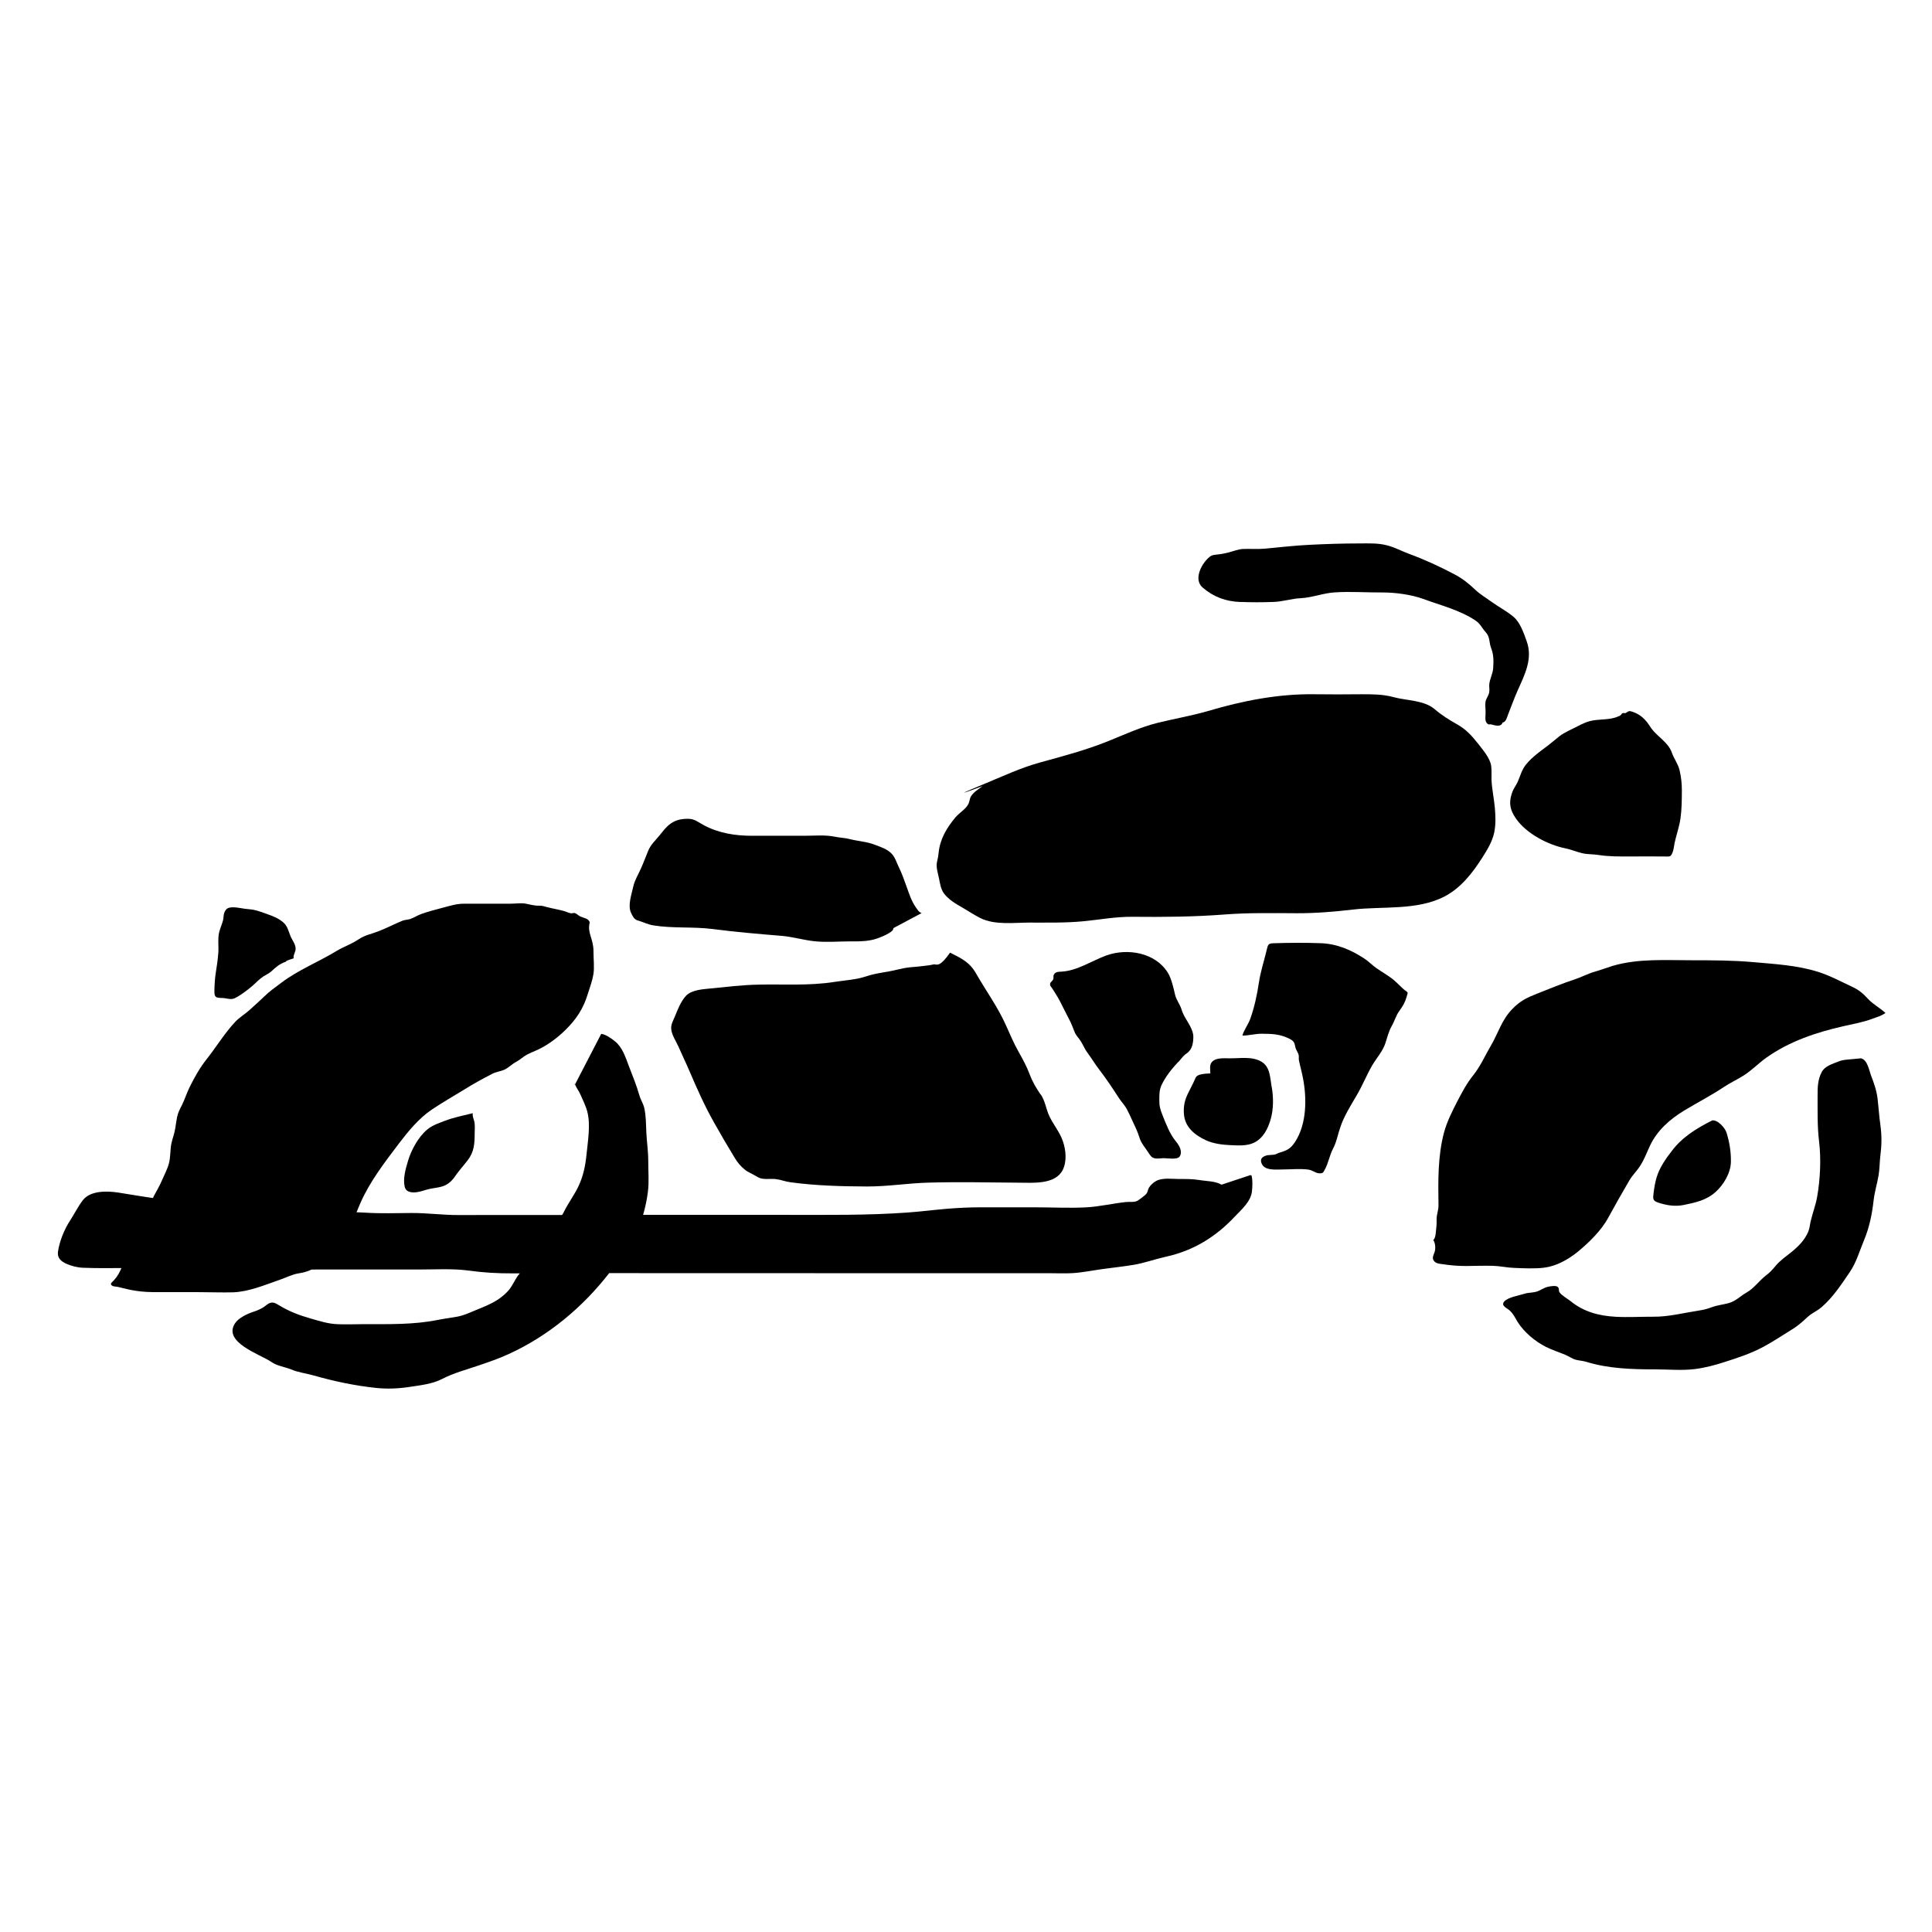 <!-- Generated by IcoMoon.io -->
<svg version="1.1" xmlns="http://www.w3.org/2000/svg" width="32" height="32" viewBox="0 0 32 32">
<title>horror_in_high_gear</title>
<path d="M16.267 13.025c-0.064 0.051-0.138 0.091-0.183 0.163-0.025 0.039-0.023 0.083-0.042 0.124-0.040 0.087-0.154 0.151-0.215 0.224-0.148 0.176-0.258 0.362-0.281 0.592-0.005 0.051-0.010 0.081-0.023 0.132-0.025 0.098 0.009 0.191 0.029 0.285 0.018 0.092 0.031 0.186 0.088 0.26 0.077 0.098 0.193 0.167 0.298 0.226 0.102 0.059 0.199 0.125 0.303 0.177 0.237 0.116 0.548 0.074 0.803 0.073 0.301-0.001 0.6 0.007 0.899-0.022 0.276-0.026 0.536-0.077 0.815-0.074 0.51 0.005 1.015 0.001 1.523-0.038 0.4-0.031 0.799-0.023 1.199-0.021 0.316 0.001 0.617-0.025 0.932-0.061 0.489-0.057 1.062 0.019 1.515-0.217 0.267-0.139 0.461-0.387 0.62-0.636 0.086-0.135 0.17-0.269 0.203-0.428 0.027-0.132 0.021-0.275 0.009-0.409-0.014-0.156-0.049-0.306-0.055-0.463-0.001-0.072 0.004-0.152-0.005-0.224-0.018-0.134-0.143-0.273-0.221-0.375-0.099-0.126-0.198-0.234-0.341-0.314-0.137-0.078-0.256-0.151-0.376-0.254-0.176-0.15-0.47-0.14-0.682-0.199-0.177-0.048-0.351-0.047-0.534-0.047-0.26 0.003-0.519 0.003-0.78 0-0.595-0.008-1.187 0.109-1.754 0.277-0.272 0.079-0.548 0.126-0.823 0.193-0.297 0.072-0.571 0.202-0.854 0.315-0.357 0.142-0.728 0.241-1.097 0.342-0.332 0.090-0.64 0.237-0.958 0.368-0.689 0.285-0.004 0.026-0.004 0.026-0.002 0.003-0.005 0.003-0.008 0.005z"></path>
<path d="M25.232 12.728c-0.052 0.090-0.070 0.191-0.126 0.281-0.032 0.053-0.051 0.086-0.069 0.144-0.049 0.157-0.022 0.268 0.070 0.402 0.174 0.254 0.535 0.44 0.829 0.498 0.095 0.020 0.177 0.057 0.271 0.079 0.090 0.021 0.177 0.014 0.268 0.029 0.172 0.027 0.344 0.025 0.522 0.025 0.19 0 0.381-0.003 0.571 0 0.086 0.001 0.102 0.011 0.133-0.062 0.022-0.053 0.023-0.101 0.035-0.159 0.029-0.139 0.078-0.268 0.098-0.41 0.022-0.156 0.022-0.309 0.023-0.466 0-0.113-0.012-0.221-0.038-0.332-0.026-0.107-0.092-0.189-0.128-0.291-0.057-0.168-0.233-0.259-0.337-0.398-0.047-0.064-0.125-0.228-0.342-0.287-0.040-0.012-0.061 0.018-0.092 0.032-0.020-0.005-0.038-0.004-0.055 0.004-0.013 0.025-0.035 0.042-0.062 0.049-0.14 0.065-0.324 0.039-0.471 0.078-0.065 0.017-0.139 0.052-0.198 0.083-0.098 0.052-0.219 0.1-0.306 0.168-0.062 0.049-0.124 0.104-0.189 0.153-0.135 0.103-0.32 0.228-0.407 0.379z"></path>
<path d="M20.545 9.97c0.182 0.007 0.368 0.007 0.55 0 0.155-0.005 0.298-0.056 0.45-0.062 0.186-0.009 0.374-0.085 0.56-0.096 0.259-0.018 0.527 0.003 0.787 0.001 0.215-0.001 0.478 0.034 0.681 0.107 0.289 0.107 0.614 0.186 0.872 0.362 0.072 0.048 0.104 0.125 0.161 0.187 0.079 0.085 0.053 0.168 0.094 0.272s0.039 0.21 0.032 0.323c-0.005 0.097-0.061 0.185-0.066 0.284-0.001 0.046 0.009 0.082-0.002 0.128-0.013 0.055-0.051 0.095-0.060 0.152-0.008 0.056 0.004 0.126 0.002 0.183 0 0.061-0.020 0.143 0.038 0.182 0.017 0.012 0.036 0.001 0.053 0.005 0.083 0.025 0.169 0.042 0.19-0.030 0.058-0.007 0.074-0.090 0.092-0.135 0.053-0.132 0.1-0.266 0.157-0.394 0.118-0.264 0.256-0.528 0.15-0.82-0.046-0.129-0.107-0.307-0.211-0.397-0.113-0.098-0.251-0.167-0.372-0.255-0.090-0.066-0.186-0.121-0.268-0.199-0.112-0.105-0.206-0.182-0.342-0.254-0.243-0.129-0.497-0.246-0.756-0.341-0.124-0.046-0.242-0.111-0.37-0.142-0.148-0.038-0.298-0.030-0.45-0.030-0.279 0-0.552 0.009-0.83 0.023-0.253 0.012-0.497 0.042-0.747 0.064-0.12 0.011-0.238-0.001-0.357 0.005-0.076 0.005-0.15 0.035-0.224 0.055-0.078 0.020-0.142 0.032-0.22 0.039-0.062 0.005-0.087 0.018-0.131 0.060-0.121 0.117-0.238 0.357-0.087 0.486 0.182 0.155 0.381 0.229 0.623 0.238z"></path>
<path d="M25.575 20.996c0.202-0.022 0.402-0.137 0.557-0.262 0.187-0.154 0.392-0.354 0.506-0.566 0.113-0.208 0.23-0.412 0.349-0.616 0.051-0.089 0.129-0.16 0.182-0.247 0.068-0.105 0.108-0.219 0.161-0.331 0.121-0.254 0.329-0.436 0.564-0.579 0.221-0.134 0.448-0.25 0.664-0.394 0.105-0.070 0.221-0.122 0.328-0.191 0.131-0.084 0.241-0.199 0.368-0.29 0.38-0.271 0.828-0.421 1.279-0.523 0.16-0.036 0.329-0.066 0.482-0.124 0.092-0.034 0.129-0.040 0.215-0.094-0.091-0.086-0.207-0.143-0.294-0.239-0.083-0.091-0.152-0.146-0.263-0.198-0.181-0.084-0.368-0.185-0.56-0.245-0.345-0.109-0.713-0.129-1.071-0.161-0.337-0.030-0.672-0.031-1.010-0.031-0.44 0.001-0.897-0.033-1.325 0.094-0.098 0.030-0.19 0.066-0.288 0.094-0.114 0.031-0.213 0.087-0.324 0.124-0.211 0.069-0.42 0.156-0.629 0.238-0.176 0.070-0.286 0.121-0.419 0.259-0.177 0.182-0.23 0.396-0.355 0.608-0.098 0.167-0.169 0.335-0.29 0.487-0.108 0.133-0.185 0.281-0.264 0.432-0.084 0.164-0.172 0.336-0.22 0.515-0.105 0.393-0.098 0.806-0.092 1.208 0.001 0.081-0.029 0.142-0.031 0.221 0 0.055 0.001 0.099-0.006 0.156-0.008 0.053-0.005 0.159-0.049 0.198 0.030 0.042 0.039 0.122 0.027 0.178-0.016 0.069-0.066 0.122-0.004 0.181 0.036 0.034 0.095 0.035 0.14 0.042 0.13 0.020 0.25 0.029 0.381 0.029 0.148-0.001 0.297-0.007 0.444-0.003 0.117 0.003 0.229 0.030 0.345 0.034 0.163 0.007 0.342 0.016 0.502-0.003z"></path>
<path d="M31.1 18.207c-0.018-0.147-0.060-0.266-0.113-0.402-0.030-0.081-0.056-0.251-0.163-0.276-0.209 0.023-0.286 0.017-0.374 0.053-0.098 0.040-0.223 0.074-0.275 0.172-0.069 0.129-0.070 0.254-0.070 0.397 0.001 0.255-0.006 0.505 0.025 0.759 0.035 0.29 0.018 0.623-0.031 0.906-0.025 0.146-0.079 0.281-0.112 0.426-0.010 0.052-0.016 0.108-0.036 0.157-0.057 0.138-0.167 0.25-0.282 0.341-0.092 0.074-0.182 0.135-0.259 0.226-0.048 0.057-0.094 0.111-0.155 0.155-0.113 0.086-0.2 0.215-0.323 0.285-0.102 0.057-0.178 0.143-0.297 0.177-0.096 0.026-0.189 0.034-0.284 0.069-0.074 0.029-0.14 0.044-0.219 0.056-0.249 0.038-0.498 0.104-0.751 0.101-0.206-0.001-0.415 0.012-0.62 0.001-0.281-0.016-0.531-0.082-0.751-0.262-0.044-0.035-0.148-0.094-0.18-0.144-0.021-0.035 0.004-0.061-0.032-0.091-0.030-0.025-0.129-0.007-0.159 0-0.072 0.016-0.128 0.065-0.197 0.083s-0.133 0.012-0.2 0.035c-0.078 0.025-0.268 0.056-0.327 0.126-0.062 0.073 0.049 0.108 0.098 0.156 0.057 0.057 0.082 0.113 0.122 0.18 0.108 0.172 0.29 0.325 0.471 0.416 0.102 0.051 0.212 0.086 0.318 0.13 0.058 0.023 0.114 0.065 0.174 0.082 0.058 0.016 0.113 0.016 0.172 0.034 0.368 0.115 0.765 0.126 1.148 0.126 0.215 0 0.441 0.022 0.655-0.005 0.172-0.022 0.337-0.066 0.502-0.12 0.216-0.069 0.431-0.14 0.633-0.249 0.163-0.087 0.316-0.191 0.474-0.288 0.103-0.062 0.174-0.129 0.26-0.208 0.072-0.065 0.155-0.096 0.229-0.16 0.193-0.168 0.323-0.371 0.465-0.578 0.112-0.164 0.157-0.336 0.233-0.518 0.094-0.224 0.138-0.441 0.165-0.681 0.017-0.139 0.057-0.267 0.081-0.405 0.018-0.105 0.016-0.212 0.029-0.319 0.023-0.183 0.026-0.335 0.001-0.519-0.021-0.142-0.029-0.285-0.046-0.427z"></path>
<path d="M19.516 17.592c0.039-0.042 0.068-0.087 0.111-0.124 0.038-0.033 0.144-0.069 0.138-0.314-0.016-0.156-0.15-0.281-0.193-0.428-0.027-0.094-0.090-0.161-0.111-0.258-0.023-0.104-0.062-0.268-0.117-0.355-0.207-0.336-0.669-0.413-1.018-0.288-0.241 0.087-0.483 0.254-0.741 0.268-0.057 0.004-0.109 0-0.134 0.060-0.006 0.014 0.001 0.048-0.005 0.064-0.008 0.026-0.046 0.049-0.051 0.070-0.010 0.042 0.010 0.048 0.031 0.081 0.061 0.094 0.121 0.19 0.168 0.291 0.044 0.092 0.095 0.181 0.139 0.273 0.023 0.049 0.042 0.101 0.062 0.152 0.030 0.077 0.072 0.104 0.111 0.17 0.040 0.065 0.061 0.124 0.108 0.186 0.065 0.087 0.121 0.182 0.187 0.268 0.122 0.158 0.228 0.319 0.337 0.487 0.047 0.070 0.094 0.113 0.133 0.189 0.030 0.060 0.057 0.116 0.084 0.177 0.044 0.095 0.087 0.18 0.117 0.278 0.027 0.094 0.095 0.169 0.148 0.25 0.031 0.047 0.049 0.082 0.102 0.095 0.042 0.012 0.112-0.001 0.156-0.001 0.062 0 0.224 0.030 0.262-0.029 0.053-0.086-0.014-0.19-0.065-0.251-0.1-0.121-0.163-0.288-0.22-0.432-0.038-0.095-0.055-0.151-0.053-0.255 0-0.088-0.001-0.16 0.036-0.242 0.065-0.14 0.172-0.273 0.276-0.384z"></path>
<path d="M23.263 16.397c-0.058-0.048-0.112-0.109-0.172-0.16-0.091-0.077-0.197-0.134-0.294-0.202-0.068-0.048-0.125-0.108-0.193-0.154-0.23-0.151-0.463-0.251-0.739-0.259-0.255-0.009-0.515-0.007-0.772 0.001-0.095 0.003-0.092 0.029-0.116 0.126-0.043 0.178-0.099 0.346-0.126 0.528-0.029 0.195-0.074 0.405-0.14 0.591-0.034 0.098-0.117 0.208-0.133 0.285 0.112-0.001 0.204-0.031 0.32-0.031 0.173 0.001 0.302 0.004 0.461 0.084 0.070 0.036 0.081 0.060 0.096 0.137 0.010 0.048 0.044 0.086 0.055 0.131 0.006 0.029-0.001 0.058 0.004 0.086 0.021 0.103 0.047 0.191 0.066 0.291 0.066 0.333 0.066 0.763-0.128 1.060-0.081 0.125-0.144 0.146-0.275 0.186-0.013 0.004-0.035 0.018-0.053 0.023-0.049 0.014-0.108 0.004-0.16 0.022-0.064 0.023-0.096 0.058-0.068 0.128 0.049 0.125 0.243 0.1 0.348 0.1 0.139 0 0.293-0.017 0.431 0.003 0.070 0.011 0.117 0.061 0.183 0.061 0.057 0 0.058-0.014 0.084-0.060 0.060-0.107 0.078-0.234 0.135-0.344 0.061-0.114 0.078-0.228 0.12-0.351 0.060-0.185 0.169-0.358 0.267-0.525 0.099-0.165 0.168-0.342 0.264-0.508 0.070-0.12 0.174-0.232 0.217-0.364 0.032-0.096 0.055-0.198 0.107-0.289 0.047-0.081 0.069-0.172 0.124-0.247 0.060-0.084 0.094-0.137 0.122-0.235 0.026-0.089 0.027-0.064-0.036-0.116z"></path>
<path d="M21.062 17.999c-0.027-0.154-0.023-0.328-0.17-0.415-0.157-0.092-0.355-0.052-0.534-0.055-0.091-0.001-0.242-0.014-0.297 0.078-0.029 0.047-0.014 0.117-0.014 0.172-0.23 0.007-0.236 0.051-0.256 0.099-0.034 0.079-0.076 0.152-0.113 0.23-0.055 0.113-0.077 0.208-0.069 0.335 0.012 0.223 0.178 0.358 0.371 0.446 0.118 0.053 0.267 0.073 0.397 0.078 0.125 0.005 0.272 0.017 0.389-0.038 0.159-0.076 0.236-0.236 0.281-0.393 0.048-0.168 0.047-0.364 0.016-0.537z"></path>
<path d="M10.567 15.246c0.086 0.027 0.167 0.068 0.259 0.082 0.325 0.052 0.656 0.018 0.981 0.060 0.38 0.049 0.761 0.082 1.143 0.113 0.186 0.016 0.367 0.072 0.55 0.090 0.194 0.019 0.398 0.001 0.594 0.001 0.144 0.001 0.295 0.001 0.435-0.048 0.048-0.017 0.281-0.104 0.268-0.171l0.469-0.25c-0.043-0.009-0.072-0.059-0.095-0.092-0.074-0.104-0.112-0.226-0.155-0.345-0.038-0.105-0.075-0.213-0.125-0.315-0.038-0.076-0.061-0.163-0.117-0.225-0.073-0.082-0.184-0.116-0.286-0.155-0.133-0.052-0.276-0.058-0.409-0.092-0.082-0.022-0.169-0.023-0.25-0.040-0.157-0.034-0.338-0.016-0.504-0.016h-0.871c-0.275 0-0.544-0.042-0.791-0.172-0.098-0.051-0.156-0.111-0.271-0.109-0.103 0-0.194 0.017-0.28 0.077-0.081 0.056-0.126 0.122-0.187 0.197-0.070 0.085-0.148 0.154-0.19 0.258-0.039 0.095-0.074 0.19-0.116 0.284-0.043 0.099-0.107 0.2-0.13 0.306-0.030 0.138-0.096 0.316-0.035 0.44 0.029 0.056 0.044 0.101 0.113 0.124z"></path>
<path d="M3.675 16.529c0.084 0.003 0.15 0.038 0.22 0.001 0.104-0.053 0.208-0.134 0.297-0.211 0.057-0.051 0.109-0.107 0.173-0.148 0.042-0.027 0.087-0.046 0.125-0.079 0.088-0.078 0.129-0.121 0.246-0.164 0.001-0.008 0.001-0.016 0.128-0.055-0.012-0.061 0.039-0.107 0.032-0.172-0.006-0.072-0.061-0.135-0.087-0.202-0.035-0.086-0.046-0.159-0.117-0.221-0.075-0.065-0.157-0.099-0.251-0.132-0.109-0.038-0.202-0.079-0.321-0.087-0.092-0.005-0.181-0.034-0.273-0.031-0.070 0.003-0.105 0.020-0.133 0.092-0.014 0.039-0.009 0.087-0.021 0.128-0.017 0.062-0.044 0.121-0.061 0.185-0.029 0.117-0.008 0.229-0.016 0.348-0.008 0.103-0.023 0.217-0.040 0.318-0.017 0.105-0.022 0.2-0.025 0.306-0.001 0.112 0.016 0.121 0.125 0.125z"></path>
<path d="M9.518 17.967l0.004-0.008c-0.001-0.005-0.005-0.009-0.006-0.014 0.001 0.008 0.001 0.014 0.002 0.022z"></path>
<path d="M17.236 18.13c-0.076-0.114-0.133-0.207-0.182-0.337-0.048-0.128-0.111-0.245-0.178-0.363-0.082-0.144-0.144-0.291-0.212-0.443-0.137-0.309-0.332-0.573-0.498-0.864-0.107-0.189-0.247-0.252-0.43-0.344-0.164 0.234-0.21 0.199-0.263 0.193-0.053 0.012-0.109 0.021-0.164 0.026-0.078 0.009-0.156 0.018-0.234 0.023-0.076 0.008-0.139 0.021-0.213 0.039-0.173 0.044-0.342 0.053-0.514 0.111-0.169 0.056-0.346 0.065-0.523 0.092-0.427 0.068-0.849 0.035-1.279 0.046-0.258 0.005-0.512 0.038-0.767 0.062-0.128 0.014-0.324 0.020-0.42 0.126-0.082 0.091-0.133 0.22-0.178 0.332-0.031 0.078-0.075 0.143-0.062 0.228 0.014 0.097 0.081 0.194 0.12 0.282 0.058 0.134 0.122 0.264 0.18 0.4 0.126 0.294 0.25 0.574 0.407 0.852 0.111 0.198 0.226 0.395 0.344 0.588 0.044 0.074 0.098 0.138 0.165 0.193 0.056 0.046 0.124 0.069 0.182 0.105 0.062 0.038 0.090 0.049 0.172 0.051 0.053 0.001 0.104-0.005 0.157 0.001 0.083 0.009 0.161 0.042 0.247 0.053 0.422 0.057 0.841 0.068 1.266 0.070 0.344 0.001 0.677-0.055 1.018-0.064 0.498-0.014 1-0.003 1.498 0.001 0.23 0.001 0.6 0.034 0.725-0.207 0.074-0.142 0.055-0.336 0.004-0.482-0.055-0.161-0.173-0.289-0.237-0.444-0.044-0.109-0.061-0.228-0.129-0.329z"></path>
<path d="M20.702 19.466l-0.469 0.156c-0.107-0.062-0.253-0.057-0.375-0.078-0.112-0.018-0.219-0.016-0.332-0.016-0.113-0.001-0.268-0.023-0.372 0.030-0.043 0.022-0.098 0.070-0.122 0.111-0.027 0.046-0.017 0.082-0.062 0.122-0.031 0.027-0.092 0.074-0.125 0.095-0.055 0.032-0.129 0.017-0.191 0.023-0.224 0.023-0.448 0.078-0.672 0.089-0.277 0.014-0.561-0.001-0.839-0.001-0.302 0-0.604 0.001-0.906 0-0.182 0-0.359 0.009-0.54 0.023-0.225 0.019-0.449 0.048-0.674 0.064-0.659 0.047-1.319 0.038-1.978 0.038h-2.393c0.036-0.125 0.064-0.258 0.079-0.381 0.022-0.168 0.005-0.346 0.006-0.515 0-0.163-0.025-0.316-0.032-0.476-0.006-0.134-0.004-0.273-0.036-0.406-0.018-0.072-0.060-0.131-0.079-0.203-0.047-0.163-0.111-0.32-0.172-0.478-0.056-0.148-0.107-0.316-0.234-0.417-0.056-0.046-0.152-0.114-0.226-0.122l-0.433 0.836c0.020 0.060 0.064 0.109 0.088 0.167 0.039 0.089 0.090 0.191 0.114 0.284 0.058 0.215 0.009 0.491-0.012 0.708-0.020 0.193-0.052 0.355-0.135 0.532-0.073 0.151-0.176 0.286-0.249 0.439-0.006 0.012-0.014 0.023-0.021 0.034-0.571 0-1.143-0.001-1.714 0.001-0.262 0.001-0.519-0.035-0.78-0.034-0.253 0.001-0.505 0.011-0.756-0.005-0.052-0.004-0.103-0.004-0.155-0.007 0.020-0.048 0.039-0.096 0.060-0.143 0.156-0.36 0.404-0.681 0.64-0.993 0.156-0.204 0.333-0.422 0.549-0.566 0.173-0.116 0.354-0.22 0.531-0.328 0.151-0.094 0.307-0.181 0.466-0.262 0.066-0.035 0.134-0.040 0.2-0.068 0.070-0.031 0.122-0.089 0.189-0.126 0.053-0.029 0.088-0.057 0.139-0.094 0.078-0.055 0.169-0.082 0.255-0.125 0.161-0.081 0.303-0.189 0.432-0.315 0.182-0.18 0.297-0.354 0.371-0.6 0.032-0.103 0.073-0.21 0.091-0.318 0.020-0.121 0.001-0.258 0.002-0.38 0.002-0.215-0.108-0.307-0.062-0.48-0.014-0.070-0.104-0.077-0.156-0.101-0.032-0.016-0.060-0.048-0.092-0.057-0.021-0.005-0.044 0.007-0.064 0.004-0.032-0.005-0.070-0.023-0.1-0.033-0.099-0.030-0.202-0.044-0.298-0.070-0.046-0.012-0.076-0.025-0.133-0.023-0.081 0.001-0.143-0.020-0.22-0.034-0.075-0.014-0.169 0.001-0.247 0.001h-0.772c-0.134 0.001-0.228 0.035-0.361 0.069-0.113 0.029-0.236 0.062-0.345 0.101-0.064 0.022-0.121 0.061-0.183 0.083-0.035 0.012-0.091 0.014-0.126 0.027-0.129 0.052-0.26 0.121-0.393 0.173-0.066 0.026-0.135 0.046-0.202 0.069-0.076 0.027-0.116 0.055-0.182 0.096-0.098 0.061-0.212 0.1-0.311 0.16-0.299 0.183-0.647 0.32-0.927 0.534-0.095 0.072-0.193 0.139-0.277 0.223-0.078 0.076-0.157 0.144-0.238 0.219-0.079 0.073-0.173 0.126-0.246 0.204-0.177 0.19-0.31 0.411-0.469 0.613-0.112 0.14-0.202 0.299-0.282 0.461-0.050 0.099-0.081 0.203-0.13 0.303-0.034 0.066-0.062 0.116-0.079 0.191-0.013 0.060-0.021 0.121-0.030 0.182-0.014 0.096-0.046 0.172-0.066 0.263-0.023 0.111-0.012 0.229-0.043 0.338-0.026 0.094-0.079 0.191-0.117 0.281-0.035 0.082-0.083 0.165-0.126 0.243-0.008 0.014-0.013 0.027-0.020 0.042-0.194-0.027-0.385-0.061-0.578-0.091-0.181-0.027-0.456-0.035-0.582 0.126-0.079 0.102-0.141 0.228-0.211 0.336-0.095 0.144-0.178 0.346-0.202 0.521-0.013 0.1 0.049 0.156 0.139 0.197 0.079 0.036 0.19 0.064 0.276 0.066 0.211 0.008 0.424 0.007 0.636 0.005-0.029 0.070-0.061 0.131-0.117 0.194-0.010 0.014-0.056 0.051-0.056 0.065 0 0.052 0.085 0.046 0.114 0.053 0.102 0.025 0.19 0.048 0.293 0.064 0.126 0.020 0.243 0.023 0.372 0.023 0.226 0 0.454 0 0.682 0 0.186 0 0.375 0.008 0.561 0.003 0.269-0.011 0.518-0.12 0.769-0.206 0.103-0.035 0.203-0.088 0.31-0.107 0.076-0.012 0.134-0.025 0.204-0.056 0.004-0.003 0.008-0.005 0.012-0.008 0.038 0 0.075-0.001 0.113-0.001 0.56 0 1.119 0.001 1.68 0 0.271 0 0.548-0.018 0.817 0.018 0.245 0.034 0.478 0.047 0.725 0.046 0.039 0 0.079 0 0.12 0-0.009 0.011-0.018 0.021-0.027 0.032-0.066 0.090-0.102 0.193-0.181 0.273-0.156 0.163-0.333 0.226-0.538 0.311-0.102 0.042-0.183 0.081-0.29 0.101-0.109 0.020-0.219 0.033-0.328 0.055-0.396 0.079-0.798 0.069-1.2 0.069-0.15 0-0.301 0.007-0.45 0.001-0.16-0.005-0.301-0.052-0.453-0.095-0.187-0.053-0.357-0.118-0.524-0.22-0.055-0.032-0.085-0.052-0.137-0.040-0.043 0.011-0.081 0.049-0.117 0.073-0.060 0.038-0.105 0.055-0.173 0.078-0.096 0.032-0.241 0.099-0.299 0.189-0.209 0.316 0.424 0.517 0.6 0.639 0.095 0.068 0.224 0.082 0.329 0.125 0.122 0.051 0.251 0.065 0.377 0.101 0.344 0.098 0.678 0.168 1.036 0.206 0.178 0.018 0.362 0.011 0.539-0.016 0.178-0.027 0.389-0.049 0.549-0.133 0.19-0.099 0.396-0.152 0.597-0.221 0.176-0.060 0.338-0.114 0.508-0.193 0.655-0.299 1.222-0.773 1.662-1.339 1.134 0 2.267 0.001 3.4 0.001h3.869c0.135 0 0.273 0.007 0.409-0.001 0.167-0.011 0.337-0.046 0.504-0.069s0.336-0.040 0.502-0.068c0.178-0.029 0.357-0.095 0.534-0.134 0.458-0.1 0.828-0.329 1.143-0.664 0.112-0.118 0.265-0.249 0.285-0.417 0.008-0.061 0.014-0.206-0.008-0.267-0.009-0.001-0.017-0.004-0.026-0.005z"></path>
<path d="M28.356 18.56c-0.45 0.223-0.592 0.409-0.663 0.5-0.105 0.134-0.203 0.276-0.253 0.437-0.026 0.083-0.040 0.174-0.051 0.26-0.012 0.095-0.018 0.131 0.074 0.161 0.138 0.046 0.277 0.070 0.426 0.040 0.189-0.039 0.371-0.077 0.522-0.211 0.134-0.118 0.254-0.316 0.258-0.498 0.004-0.167-0.023-0.329-0.072-0.488-0.023-0.078-0.15-0.223-0.242-0.202z"></path>
<path d="M7.383 18.558c-0.109 0.044-0.212 0.073-0.306 0.15-0.146 0.12-0.265 0.338-0.318 0.517-0.038 0.126-0.088 0.294-0.056 0.43 0.022 0.096 0.121 0.102 0.203 0.091 0.070-0.009 0.138-0.039 0.207-0.053 0.073-0.016 0.147-0.021 0.219-0.044 0.092-0.031 0.155-0.092 0.21-0.172 0.062-0.091 0.137-0.171 0.204-0.259 0.108-0.139 0.116-0.279 0.116-0.446 0-0.068 0.009-0.139-0.008-0.204-0.012-0.049-0.031-0.077-0.023-0.13-0.371 0.086-0.396 0.102-0.448 0.122z"></path>
</svg>
